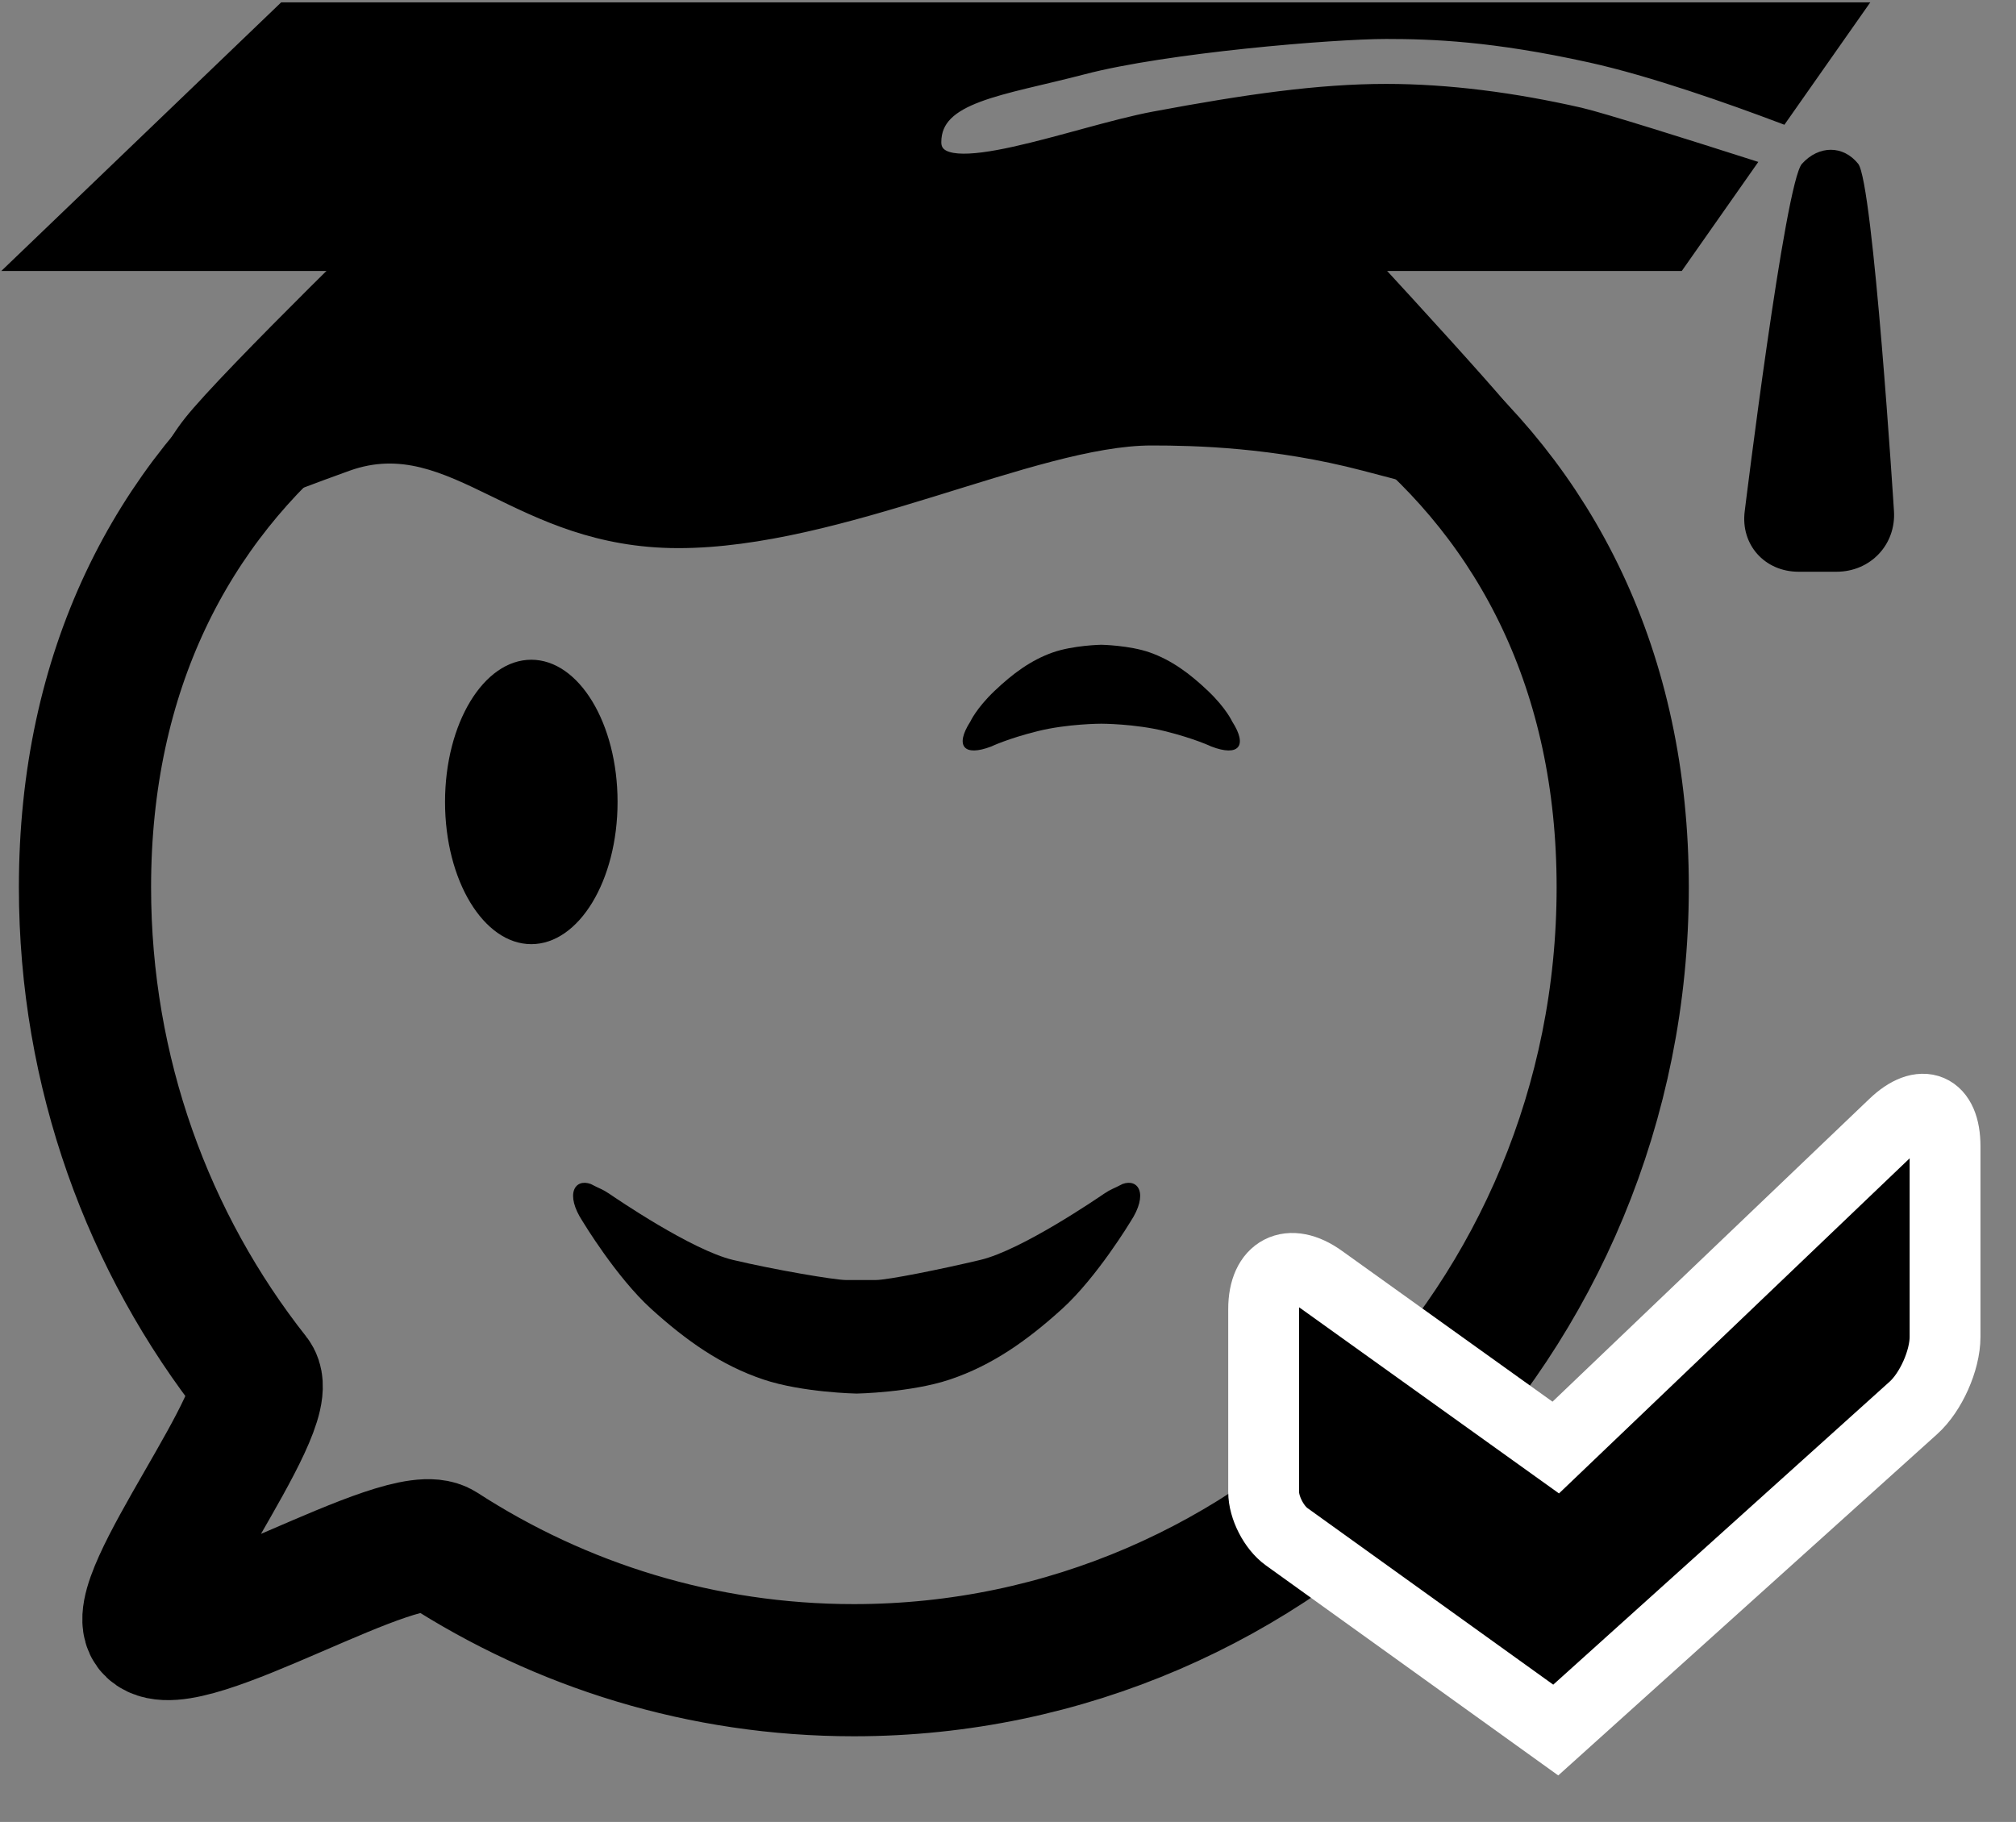 <?xml version="1.0" encoding="UTF-8" standalone="no"?>
<svg width="427px" height="386px" viewBox="0 0 427 386" version="1.1" xmlns="http://www.w3.org/2000/svg" xmlns:xlink="http://www.w3.org/1999/xlink">
    <rect x="0" y="0" width="427" height="386" fill="#808080" stroke="none"/>
    <!-- Generator: Sketch 3.6.1 (26313) - http://www.bohemiancoding.com/sketch -->
    <title>attendance</title>
    <desc>Created with Sketch.</desc>
    <defs></defs>
    <g id="Page-1" stroke="none" stroke-width="1" fill="none" fill-rule="evenodd">
        <g id="Smartix-Logo-Final-" transform="translate(-2807, -4606)">
            <g id="attendance" transform="translate(2811, 4608)">
                <g id="Head" transform="translate(14, 45)">
                    <g id="Group">
                        <path d="M35.834,244.795 C40.936,251.263 8.186,292.571 14.169,298.189 C21.299,304.885 67.336,275.702 75.556,281.028 C100.786,297.376 130.732,306.846 162.85,306.846 C252.79,306.846 325.701,232.588 325.701,140.986 C325.701,49.384 252.79,0.005 162.85,0.005 C72.911,0.005 0,49.384 0,140.986 C0,180.277 13.415,216.378 35.834,244.795 L35.834,244.795 Z" id="path-1"></path>
                        <g id="path-1-link" stroke="#000000" stroke-width="28">
                            <path d="M35.834,244.795 C40.936,251.263 8.186,292.571 14.169,298.189 C21.299,304.885 67.336,275.702 75.556,281.028 C100.786,297.376 130.732,306.846 162.85,306.846 C252.79,306.846 325.701,232.588 325.701,140.986 C325.701,49.384 252.79,0.005 162.85,0.005 C72.911,0.005 0,49.384 0,140.986 C0,180.277 13.415,216.378 35.834,244.795 L35.834,244.795 Z" id="path-1"></path>
                        </g>
                    </g>
                    <g id="smile-copy-3" transform="translate(103, 203)">
                        <path d="M60.442,21.185 L64.483,21.185 C66.987,21.185 78.219,18.928 86.644,16.925 C95.395,14.845 111.461,3.84 112.89,2.872 C114.318,1.904 114.862,1.847 116.764,0.838 C118.666,-0.172 116.764,0.838 116.764,0.838 C120.118,-0.378 122.314,2.939 118.45,8.807 C118.45,8.807 111.358,20.591 103.944,27.313 C96.529,34.036 89.114,39.265 80.216,42.253 C71.918,45.04 60.442,45.241 60.442,45.241 L60.442,21.185 L60.442,21.185 C60.444,21.185 60.446,21.185 58.178,21.185 C55.844,21.185 43.115,19.035 34.24,16.925 C25.49,14.845 9.423,3.84 7.995,2.872 C6.566,1.904 6.023,1.847 4.121,0.838 C2.219,-0.172 4.121,0.838 4.121,0.838 C0.767,-0.378 -1.43,2.939 2.434,8.807 C2.434,8.807 9.526,20.591 16.941,27.313 C24.356,34.036 31.77,39.265 40.668,42.253 C48.966,45.04 60.442,45.241 60.442,45.241 L60.442,21.185 L60.442,21.185 L60.442,21.185 Z" id="path-2"></path>
                        <g id="path-2-link" fill="#000000">
                            <path d="M60.442,21.185 L64.483,21.185 C66.987,21.185 78.219,18.928 86.644,16.925 C95.395,14.845 111.461,3.84 112.89,2.872 C114.318,1.904 114.862,1.847 116.764,0.838 C118.666,-0.172 116.764,0.838 116.764,0.838 C120.118,-0.378 122.314,2.939 118.45,8.807 C118.45,8.807 111.358,20.591 103.944,27.313 C96.529,34.036 89.114,39.265 80.216,42.253 C71.918,45.04 60.442,45.241 60.442,45.241 L60.442,21.185 L60.442,21.185 C60.444,21.185 60.446,21.185 58.178,21.185 C55.844,21.185 43.115,19.035 34.24,16.925 C25.49,14.845 9.423,3.84 7.995,2.872 C6.566,1.904 6.023,1.847 4.121,0.838 C2.219,-0.172 4.121,0.838 4.121,0.838 C0.767,-0.378 -1.43,2.939 2.434,8.807 C2.434,8.807 9.526,20.591 16.941,27.313 C24.356,34.036 31.77,39.265 40.668,42.253 C48.966,45.04 60.442,45.241 60.442,45.241 L60.442,21.185 L60.442,21.185 L60.442,21.185 Z" id="path-2"></path>
                        </g>
                    </g>
                    <g id="lefteye" transform="translate(75.891, 92.291)">
                        <ellipse id="path-3" cx="18.641" cy="30.609" rx="18.271" ry="30.129"></ellipse>
                        <g id="path-3-link" fill="#000000">
                            <ellipse id="path-3" cx="18.641" cy="30.609" rx="18.271" ry="30.129"></ellipse>
                        </g>
                    </g>
                    <g id="blink" transform="translate(185.6, 89.06)">
                        <path d="M43.161,18.849 C36.806,17.264 29.656,17.264 29.656,17.264 L29.656,0.539 C29.656,0.539 35.619,0.649 39.931,2.168 C44.554,3.798 48.407,6.649 52.259,10.315 C56.112,13.982 57.386,16.806 57.386,16.806 C60.725,21.996 58.759,24.319 52.947,22.087 C52.947,22.087 49.516,20.435 43.161,18.849 L43.161,18.849 Z M16.151,18.849 C22.507,17.264 29.656,17.264 29.656,17.264 L29.656,0.539 C29.656,0.539 23.693,0.649 19.382,2.168 C14.759,3.798 10.906,6.649 7.053,10.315 C3.2,13.982 1.926,16.806 1.926,16.806 C-1.413,21.996 0.553,24.319 6.365,22.087 C6.365,22.087 9.796,20.435 16.151,18.849 L16.151,18.849 Z" id="path-4"></path>
                        <g id="path-4-link" fill="#000000">
                            <path d="M43.161,18.849 C36.806,17.264 29.656,17.264 29.656,17.264 L29.656,0.539 C29.656,0.539 35.619,0.649 39.931,2.168 C44.554,3.798 48.407,6.649 52.259,10.315 C56.112,13.982 57.386,16.806 57.386,16.806 C60.725,21.996 58.759,24.319 52.947,22.087 C52.947,22.087 49.516,20.435 43.161,18.849 L43.161,18.849 Z M16.151,18.849 C22.507,17.264 29.656,17.264 29.656,17.264 L29.656,0.539 C29.656,0.539 23.693,0.649 19.382,2.168 C14.759,3.798 10.906,6.649 7.053,10.315 C3.2,13.982 1.926,16.806 1.926,16.806 C-1.413,21.996 0.553,24.319 6.365,22.087 C6.365,22.087 9.796,20.435 16.151,18.849 L16.151,18.849 Z" id="path-4"></path>
                        </g>
                    </g>
                </g>
                <g id="Hat" fill="#000000">
                    <path d="M377.661,32.706 C381.248,28.742 386.399,28.742 389.576,32.706 C392.754,36.67 397.15,106.228 397.15,106.228 C397.63,113.353 392.195,119.129 384.98,119.129 L376.955,119.129 C369.754,119.129 364.637,113.379 365.541,106.32 C365.541,106.32 374.073,36.67 377.661,32.706 L377.661,32.706 Z" id="Ponpon"></path>
                    <g id="Bottom" transform="translate(28.333, 38.447)">
                        <g id="path-5-link">
                            <path d="M246.14,0.368 C246.14,0.368 286.782,44.015 290.332,49.508 C293.906,55.037 295.534,60.496 295.534,60.496 C297.895,66.685 294.731,69.93 288.42,67.956 C288.42,67.956 296.92,70.463 285.085,66.957 C279.518,65.308 275.245,64.246 256.319,59.273 C237.392,54.301 220.596,53.932 211.574,53.932 C187.112,53.932 146.099,75.679 111.348,75.679 C76.597,75.679 63.173,51.59 41.718,59.273 C27.487,64.37 9.524,71.614 9.524,71.614 C3.88,73.859 -0.515,70.756 0.239,64.725 C0.239,64.725 -1.157,58.304 6.835,48.164 C14.827,38.023 53.71,0.368 53.71,0.368 L246.14,0.368 Z" id="path-5"></path>
                        </g>
                    </g>
                    <path d="M373.386,22.615 L389.252,0 L56.157,0 L5.68434189e-14,53.915 L351.425,53.915 L366.02,33.113 C353.923,29.248 335.093,23.299 330.639,22.284 C316.685,19.103 302.789,17.276 289.591,17.276 C275.324,17.276 260,19.464 240.465,23.118 C223.794,26.237 193.875,38.141 193.875,28.126 C193.875,18.111 207.994,16.836 225.436,12.269 C242.878,7.701 278.258,4.757 289.591,4.757 C299.39,4.757 312.246,5.208 332.893,9.765 C346.059,12.671 362.906,18.658 373.386,22.615 L373.386,22.615 Z" id="Top" stroke="#000000" stroke-width="3"></path>
                </g>
                <path d="M263.645,275.339 C263.645,267.058 269.108,264.26 275.832,269.078 L325.516,304.679 L397.129,236.224 C403.118,230.5 407.973,232.566 407.973,240.851 L407.973,281.232 C407.973,286.204 404.977,292.933 401.286,296.259 L325.516,364.527 L268.512,323.565 C265.824,321.633 263.645,317.385 263.645,314.068 L263.645,275.339 Z" id="Rectangle-618" stroke="#FFFFFF" stroke-width="15" fill="#000000"></path>
            </g>
        </g>
    </g>
</svg>